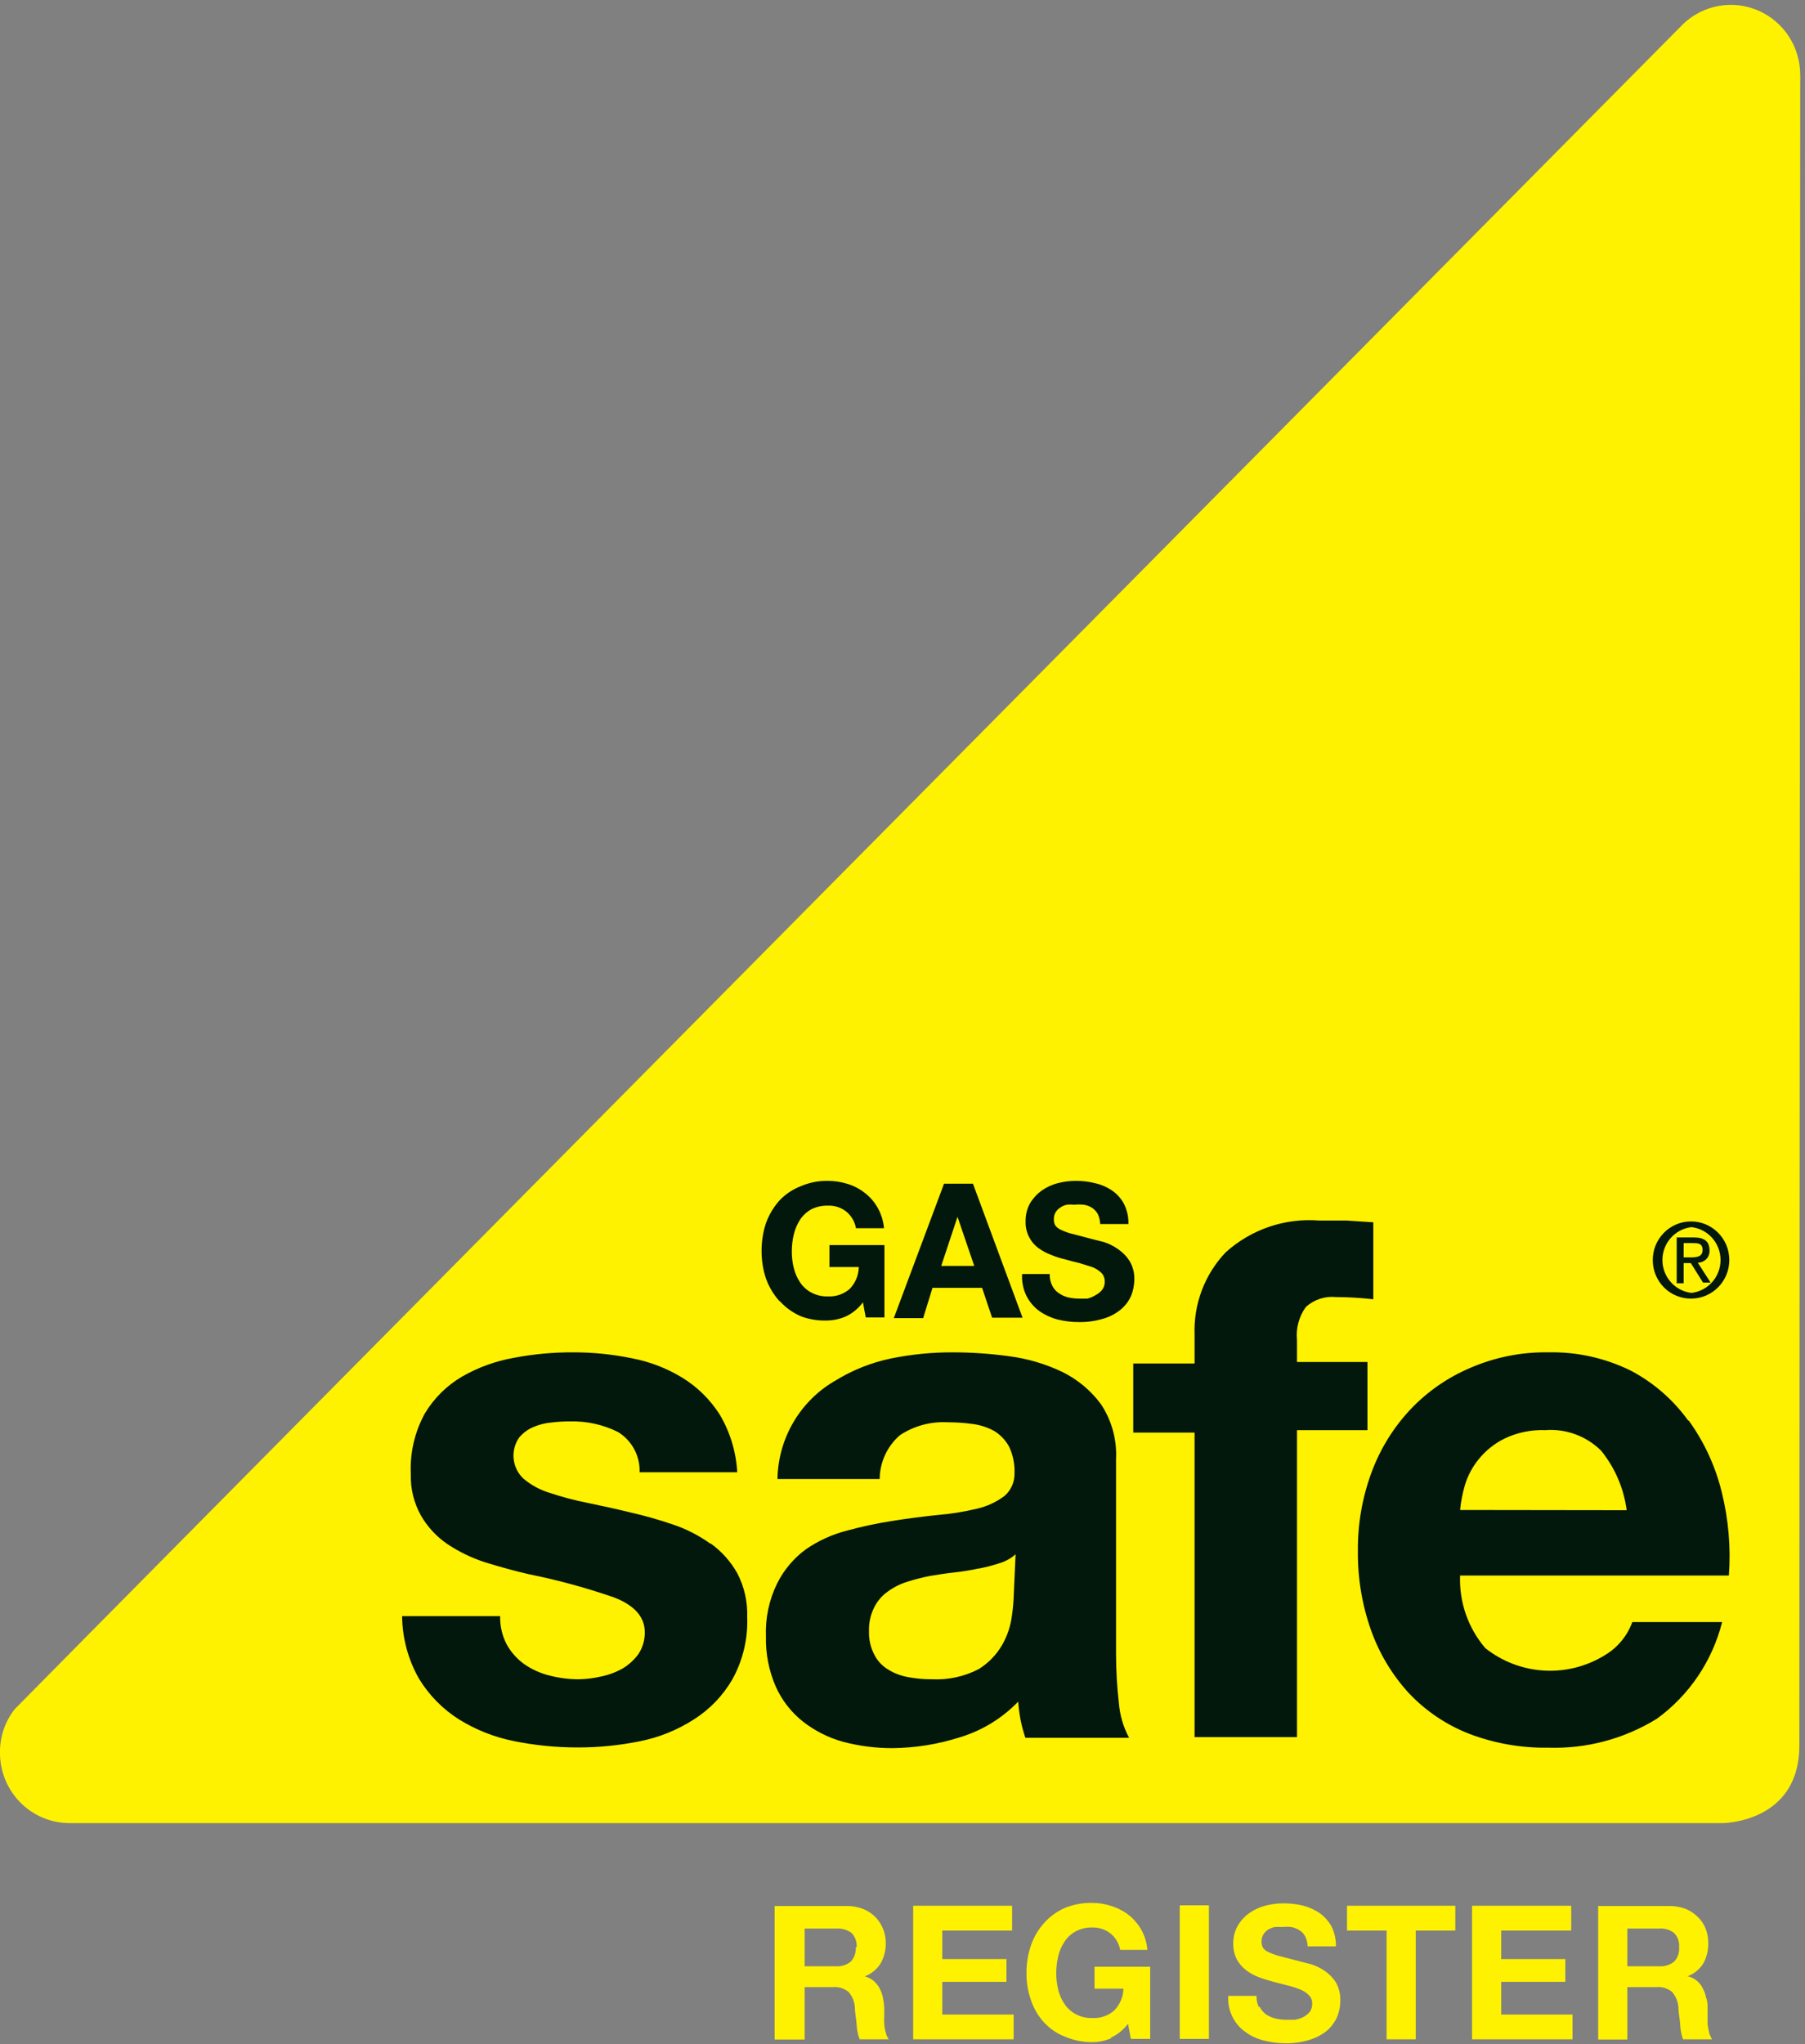 <?xml version="1.0" encoding="UTF-8"?>
<svg width="106px" height="120px" viewBox="0 0 106 120" version="1.1" xmlns="http://www.w3.org/2000/svg" xmlns:xlink="http://www.w3.org/1999/xlink">
    <rect x="0" y="0" width="106" height="120" fill="#808080" stroke="none"/>
    <!-- Generator: sketchtool 56.3 (101010) - https://sketch.com -->
    <title>AD7CF91C-DFBD-48AF-AD2D-0E3DA60A8921</title>
    <desc>Created with sketchtool.</desc>
    <g id="Homepage-Desktop-" stroke="none" stroke-width="1" fill="none" fill-rule="evenodd">
        <g id="GSR--Homepage----nav-load-" transform="translate(-240, -16)">
            <g id="MainNav/landing">
                <g id="Group-22">
                    <g id="logo/GS-logo-nokeyline" transform="translate(240, 15)">
                        <g>
                            <path d="M50.254,115.31 L50.305,115.31 C50.331,115.002 50.224,114.697 50.012,114.474 C49.756,114.288 49.445,114.197 49.13,114.216 L47.253,114.216 L47.253,116.43 L49.079,116.43 C49.396,116.454 49.71,116.357 49.96,116.16 C50.172,115.931 50.278,115.623 50.254,115.31 Z M50.778,117.022 L50.791,117.022 C50.982,117.075 51.16,117.167 51.314,117.293 C51.453,117.418 51.57,117.566 51.659,117.73 C51.748,117.901 51.812,118.083 51.851,118.271 C51.889,118.466 51.915,118.664 51.927,118.863 C51.927,118.979 51.927,119.134 51.927,119.301 C51.915,119.472 51.915,119.644 51.927,119.816 C51.936,119.986 51.966,120.155 52.017,120.318 C52.047,120.462 52.108,120.598 52.195,120.717 L50.484,120.717 C50.378,120.432 50.317,120.132 50.305,119.829 C50.28,119.481 50.203,119.159 50.203,118.837 C50.182,118.504 50.052,118.187 49.833,117.936 C49.575,117.725 49.245,117.623 48.913,117.653 L47.253,117.653 L47.253,120.73 L45.491,120.73 L45.491,112.89 L49.743,112.89 C50.061,112.89 50.377,112.947 50.676,113.058 C50.948,113.166 51.195,113.328 51.404,113.534 C51.797,113.94 52.017,114.485 52.017,115.053 C52.026,115.471 51.925,115.884 51.723,116.25 C51.502,116.607 51.17,116.879 50.778,117.022 Z M59.437,112.878 L59.437,114.332 L55.337,114.332 L55.337,116.006 L59.105,116.006 L59.105,117.344 L55.337,117.344 L55.337,119.262 L59.526,119.262 L59.526,120.717 L53.626,120.717 L53.626,112.878 L59.437,112.878 Z M65.26,120.652 C64.909,120.803 64.531,120.882 64.149,120.884 C63.61,120.888 63.076,120.783 62.578,120.575 C62.091,120.394 61.653,120.098 61.301,119.713 C60.963,119.342 60.707,118.903 60.548,118.426 C60.366,117.914 60.275,117.373 60.28,116.829 C60.275,116.273 60.366,115.72 60.548,115.195 C60.711,114.719 60.967,114.281 61.301,113.907 C61.633,113.528 62.043,113.225 62.502,113.019 C63.011,112.806 63.559,112.701 64.111,112.71 C64.501,112.705 64.89,112.766 65.26,112.89 C65.629,113.003 65.975,113.182 66.282,113.418 C66.581,113.655 66.832,113.948 67.023,114.281 C67.223,114.646 67.345,115.049 67.38,115.465 L65.784,115.465 C65.713,115.077 65.504,114.729 65.196,114.487 C64.894,114.26 64.526,114.142 64.149,114.152 C63.807,114.142 63.468,114.221 63.166,114.384 C62.9,114.525 62.676,114.733 62.514,114.989 C62.341,115.247 62.215,115.535 62.144,115.838 C62.067,116.167 62.029,116.504 62.029,116.842 C62.028,117.168 62.067,117.492 62.144,117.808 C62.217,118.107 62.342,118.39 62.514,118.644 C62.68,118.893 62.904,119.096 63.166,119.236 C63.468,119.399 63.807,119.479 64.149,119.468 C64.615,119.495 65.073,119.338 65.426,119.031 C65.766,118.688 65.963,118.227 65.975,117.743 L64.277,117.743 L64.277,116.456 L67.546,116.456 L67.546,120.691 L66.41,120.691 L66.244,119.803 C65.977,120.16 65.626,120.443 65.222,120.627 L65.26,120.652 Z M69.283,112.852 L70.994,112.852 L70.994,120.691 L69.283,120.691 L69.283,112.852 Z M73.97,118.799 C74.058,118.976 74.184,119.13 74.34,119.249 C74.509,119.362 74.694,119.444 74.89,119.494 C75.103,119.545 75.322,119.571 75.541,119.571 L76.039,119.571 C76.208,119.545 76.371,119.493 76.524,119.417 C76.67,119.343 76.8,119.243 76.907,119.121 C77.012,118.98 77.066,118.807 77.061,118.631 C77.071,118.438 76.997,118.249 76.856,118.117 C76.706,117.97 76.528,117.856 76.333,117.782 C76.092,117.686 75.844,117.608 75.592,117.55 L74.749,117.331 C74.464,117.257 74.182,117.167 73.906,117.061 C73.64,116.963 73.39,116.824 73.166,116.649 C72.945,116.479 72.762,116.264 72.629,116.018 C72.489,115.735 72.418,115.421 72.425,115.104 C72.418,114.74 72.506,114.381 72.68,114.062 C72.85,113.767 73.081,113.512 73.357,113.315 C73.639,113.114 73.955,112.965 74.289,112.878 C74.631,112.787 74.983,112.739 75.337,112.736 C75.732,112.733 76.126,112.776 76.512,112.865 C76.867,112.956 77.204,113.109 77.508,113.315 C77.792,113.523 78.028,113.791 78.197,114.1 C78.374,114.46 78.462,114.858 78.453,115.259 L76.793,115.259 C76.786,115.058 76.738,114.861 76.652,114.68 C76.576,114.531 76.461,114.407 76.32,114.319 C76.175,114.227 76.015,114.161 75.847,114.126 C75.652,114.105 75.455,114.105 75.26,114.126 C75.124,114.113 74.987,114.113 74.851,114.126 C74.716,114.156 74.587,114.209 74.468,114.281 C74.361,114.35 74.269,114.443 74.2,114.551 C74.12,114.678 74.08,114.826 74.085,114.976 C74.078,115.106 74.109,115.236 74.174,115.349 C74.261,115.468 74.381,115.558 74.519,115.606 C74.744,115.714 74.979,115.796 75.222,115.851 L76.409,116.16 L77.01,116.314 C77.281,116.402 77.539,116.527 77.776,116.688 C78.04,116.864 78.266,117.091 78.44,117.357 C78.63,117.684 78.723,118.06 78.708,118.438 C78.713,118.784 78.643,119.127 78.504,119.442 C78.361,119.751 78.151,120.023 77.891,120.241 C77.589,120.473 77.247,120.647 76.882,120.755 C76.426,120.891 75.952,120.957 75.477,120.949 C75.046,120.949 74.617,120.892 74.2,120.781 C73.813,120.688 73.448,120.517 73.127,120.279 C72.454,119.798 72.077,118.998 72.131,118.168 L73.791,118.168 C73.78,118.4 73.829,118.63 73.932,118.837 L73.97,118.799 Z M79.104,114.332 L79.104,112.878 L85.464,112.878 L85.464,114.332 L83.14,114.332 L83.14,120.717 L81.428,120.717 L81.428,114.332 L79.104,114.332 Z M92.271,112.878 L92.271,114.332 L88.159,114.332 L88.159,116.006 L91.926,116.006 L91.926,117.344 L88.159,117.344 L88.159,119.262 L92.348,119.262 L92.348,120.717 L86.447,120.717 L86.447,112.878 L92.271,112.878 Z M98.606,115.31 C98.636,115.001 98.528,114.695 98.312,114.474 C98.06,114.281 97.746,114.189 97.431,114.216 L95.566,114.216 L95.566,116.43 L97.431,116.43 C97.747,116.454 98.062,116.357 98.312,116.16 C98.529,115.934 98.636,115.623 98.606,115.31 Z M99.091,117.022 L99.142,117.022 C99.519,117.115 99.834,117.376 99.998,117.73 C100.092,117.898 100.157,118.081 100.189,118.271 C100.279,118.464 100.279,118.747 100.279,118.863 C100.279,118.979 100.279,119.134 100.279,119.301 L100.279,119.816 C100.3,119.985 100.33,120.152 100.368,120.318 C100.405,120.46 100.465,120.595 100.547,120.717 L98.835,120.717 C98.734,120.431 98.678,120.132 98.669,119.829 C98.644,119.481 98.567,119.159 98.567,118.837 C98.541,118.505 98.411,118.19 98.197,117.936 C97.939,117.725 97.609,117.623 97.277,117.653 L95.566,117.653 L95.566,120.73 L93.855,120.73 L93.855,112.89 L98.044,112.89 C98.366,112.89 98.686,112.947 98.989,113.058 C99.257,113.166 99.5,113.328 99.704,113.534 C99.905,113.725 100.062,113.958 100.164,114.216 C100.267,114.483 100.319,114.767 100.317,115.053 C100.33,115.47 100.233,115.883 100.036,116.25 C99.815,116.607 99.483,116.879 99.091,117.022 Z" id="Combined-Shape" fill="#FFF200" fill-rule="nonzero"></path>
                            <path d="M105.719,5.78 L105.719,5.78 C105.725,5.655 105.725,5.531 105.719,5.406 C105.724,3.768 104.763,2.282 103.273,1.628 C101.782,0.973 100.048,1.274 98.861,2.394 C98.861,2.394 1.277,100.881 0.868,101.331 C0.291,102.061 -0.016,102.972 -0.001,103.906 C-0.001,104.998 0.431,106.046 1.197,106.818 C1.963,107.591 3.003,108.025 4.087,108.025 L101.147,108.025 C101.147,108.025 105.668,108.025 105.668,103.468 L105.719,5.78 Z" id="Path" fill="#FFF200"></path>
                            <path d="M65.541,98.126 L65.541,86.657 C65.597,85.516 65.288,84.388 64.66,83.439 C64.061,82.627 63.277,81.974 62.374,81.533 C61.397,81.068 60.355,80.76 59.283,80.619 C58.174,80.467 57.057,80.389 55.937,80.388 C54.724,80.386 53.513,80.507 52.323,80.748 C51.177,80.987 50.079,81.422 49.079,82.035 C47,83.218 45.697,85.422 45.657,87.828 L51.659,87.828 C51.668,86.837 52.101,85.899 52.847,85.254 C53.675,84.706 54.655,84.44 55.644,84.494 C56.143,84.494 56.643,84.528 57.138,84.597 C57.586,84.657 58.019,84.801 58.415,85.022 C58.767,85.246 59.057,85.556 59.258,85.923 C59.489,86.408 59.598,86.943 59.577,87.48 C59.592,87.993 59.376,88.485 58.99,88.819 C58.511,89.178 57.963,89.432 57.38,89.566 C56.612,89.75 55.831,89.875 55.043,89.939 C54.175,90.029 53.281,90.145 52.387,90.287 C51.479,90.429 50.579,90.622 49.692,90.866 C48.849,91.086 48.049,91.452 47.33,91.947 C46.611,92.474 46.028,93.167 45.631,93.968 C45.163,94.927 44.939,95.989 44.98,97.057 C44.955,98.071 45.151,99.077 45.554,100.005 C45.911,100.806 46.455,101.508 47.138,102.052 C47.84,102.604 48.643,103.011 49.501,103.249 C50.455,103.502 51.438,103.628 52.425,103.623 C53.774,103.609 55.113,103.392 56.397,102.979 C57.687,102.585 58.856,101.868 59.794,100.893 C59.821,101.256 59.868,101.617 59.935,101.975 C60.007,102.328 60.101,102.676 60.216,103.017 L66.307,103.017 C65.968,102.385 65.763,101.688 65.707,100.971 C65.598,100.022 65.543,99.068 65.541,98.113 L65.541,98.126 Z M59.539,94.496 C59.529,94.953 59.491,95.408 59.424,95.86 C59.348,96.454 59.157,97.027 58.862,97.547 C58.525,98.137 58.046,98.632 57.47,98.988 C56.622,99.424 55.675,99.628 54.724,99.58 C54.253,99.583 53.782,99.54 53.319,99.452 C52.903,99.379 52.504,99.226 52.144,99.001 C51.799,98.792 51.52,98.489 51.34,98.126 C51.122,97.705 51.017,97.235 51.033,96.761 C51.016,96.275 51.121,95.792 51.34,95.358 C51.52,94.993 51.788,94.679 52.119,94.444 C52.463,94.189 52.847,93.993 53.255,93.865 C53.695,93.724 54.143,93.608 54.596,93.518 C55.069,93.44 55.554,93.363 56.027,93.312 C56.499,93.26 56.972,93.183 57.406,93.093 C57.839,93.019 58.266,92.911 58.683,92.771 C59.037,92.669 59.365,92.489 59.641,92.243 L59.539,94.496 Z M99.129,84.378 C98.25,83.163 97.105,82.167 95.783,81.469 C94.271,80.721 92.602,80.35 90.917,80.388 C89.356,80.364 87.807,80.671 86.371,81.289 C85.037,81.849 83.832,82.682 82.833,83.735 C81.832,84.798 81.054,86.055 80.547,87.429 C80,88.902 79.728,90.464 79.743,92.037 C79.724,93.633 79.987,95.22 80.522,96.723 C81.01,98.088 81.766,99.34 82.744,100.404 C83.729,101.443 84.928,102.251 86.256,102.773 C87.744,103.343 89.326,103.623 90.917,103.597 C93.165,103.672 95.385,103.081 97.303,101.897 C99.201,100.517 100.558,98.508 101.134,96.221 L95.86,96.221 C95.562,97.036 94.993,97.723 94.251,98.164 C92.054,99.522 89.252,99.358 87.227,97.753 C86.215,96.573 85.685,95.05 85.745,93.492 L101.53,93.492 C101.651,91.845 101.508,90.189 101.109,88.587 C100.74,87.08 100.085,85.66 99.18,84.404 L99.129,84.378 Z M85.745,89.643 C85.794,89.15 85.888,88.663 86.026,88.188 C86.195,87.628 86.473,87.108 86.843,86.657 C87.257,86.147 87.776,85.734 88.363,85.447 C89.105,85.094 89.919,84.926 90.739,84.957 C91.953,84.86 93.15,85.296 94.021,86.155 C94.837,87.157 95.359,88.37 95.528,89.656 L85.745,89.643 Z M65.592,74.286 C65.356,74.126 65.098,74 64.826,73.913 L64.213,73.759 L63.038,73.45 C62.791,73.396 62.551,73.314 62.323,73.205 C62.188,73.15 62.07,73.061 61.978,72.948 C61.913,72.835 61.882,72.705 61.889,72.574 C61.882,72.424 61.922,72.276 62.004,72.149 C62.074,72.038 62.17,71.945 62.285,71.879 C62.395,71.8 62.521,71.747 62.655,71.725 C62.795,71.706 62.937,71.706 63.076,71.725 C63.267,71.704 63.46,71.704 63.651,71.725 C63.823,71.751 63.989,71.812 64.136,71.905 C64.272,71.999 64.385,72.122 64.468,72.265 C64.555,72.451 64.603,72.652 64.609,72.857 L66.269,72.857 C66.28,72.452 66.192,72.05 66.014,71.686 C65.848,71.373 65.612,71.104 65.324,70.901 C65.022,70.694 64.684,70.545 64.328,70.463 C63.944,70.365 63.549,70.317 63.153,70.322 C62.795,70.324 62.439,70.372 62.093,70.463 C61.759,70.553 61.444,70.702 61.161,70.901 C60.888,71.102 60.658,71.356 60.484,71.647 C60.308,71.971 60.22,72.335 60.228,72.703 C60.217,73.02 60.288,73.335 60.433,73.617 C60.557,73.865 60.736,74.081 60.956,74.248 C61.187,74.42 61.441,74.559 61.71,74.66 C61.982,74.775 62.264,74.865 62.553,74.93 C62.847,75.02 63.127,75.084 63.396,75.149 L64.136,75.38 C64.335,75.457 64.517,75.57 64.673,75.715 C64.806,75.852 64.88,76.038 64.877,76.23 C64.885,76.406 64.831,76.579 64.724,76.719 C64.62,76.849 64.489,76.954 64.341,77.028 C64.191,77.123 64.027,77.193 63.855,77.234 L63.37,77.234 C63.147,77.235 62.924,77.209 62.706,77.157 C62.509,77.106 62.323,77.018 62.157,76.899 C61.998,76.788 61.871,76.637 61.787,76.462 C61.685,76.254 61.637,76.024 61.646,75.792 L60.024,75.792 C59.997,76.236 60.085,76.68 60.28,77.08 C60.458,77.424 60.711,77.723 61.02,77.955 C61.347,78.183 61.709,78.353 62.093,78.457 C62.51,78.563 62.94,78.615 63.37,78.611 C63.845,78.619 64.319,78.554 64.775,78.418 C65.142,78.315 65.485,78.14 65.784,77.903 C66.051,77.69 66.266,77.417 66.41,77.105 C66.544,76.788 66.613,76.446 66.614,76.101 C66.625,75.721 66.528,75.346 66.333,75.02 C66.159,74.75 65.933,74.518 65.669,74.338 L65.592,74.286 Z M45.835,77.427 C46.191,77.811 46.628,78.11 47.113,78.302 C47.568,78.46 48.048,78.535 48.53,78.521 C48.916,78.52 49.298,78.441 49.654,78.29 C50.059,78.101 50.41,77.813 50.676,77.453 L50.842,78.341 L51.94,78.341 L51.94,74.093 L48.709,74.093 L48.709,75.38 L50.433,75.38 C50.425,75.863 50.233,76.324 49.897,76.668 C49.543,76.974 49.085,77.13 48.62,77.105 C48.277,77.116 47.938,77.036 47.636,76.874 C47.374,76.733 47.15,76.53 46.985,76.281 C46.813,76.022 46.688,75.735 46.614,75.432 C46.537,75.116 46.498,74.792 46.5,74.466 C46.499,74.133 46.538,73.8 46.614,73.475 C46.688,73.164 46.813,72.868 46.985,72.6 C47.153,72.351 47.376,72.144 47.636,71.995 C47.942,71.843 48.279,71.768 48.62,71.776 C49.001,71.761 49.375,71.879 49.68,72.111 C49.99,72.357 50.2,72.71 50.267,73.102 L51.914,73.102 C51.877,72.681 51.751,72.273 51.544,71.905 C51.357,71.57 51.106,71.277 50.803,71.042 C50.499,70.8 50.152,70.617 49.782,70.502 C49.405,70.384 49.014,70.323 48.62,70.322 C48.066,70.311 47.517,70.42 47.01,70.643 C46.523,70.831 46.085,71.131 45.733,71.519 C45.407,71.898 45.151,72.334 44.98,72.806 C44.808,73.333 44.721,73.885 44.724,74.441 C44.722,74.988 44.808,75.531 44.98,76.05 C45.149,76.523 45.404,76.959 45.733,77.337 L45.835,77.427 Z M41.723,91.625 C41.047,91.139 40.302,90.757 39.514,90.493 C38.675,90.208 37.823,89.967 36.96,89.772 C36.117,89.566 35.287,89.386 34.469,89.218 C33.73,89.072 33,88.878 32.285,88.639 C31.719,88.469 31.193,88.184 30.74,87.802 C30.07,87.177 29.961,86.149 30.485,85.395 C30.709,85.126 30.993,84.914 31.315,84.777 C31.656,84.63 32.018,84.539 32.387,84.507 C32.752,84.462 33.119,84.44 33.486,84.443 C34.454,84.419 35.413,84.631 36.283,85.06 C37.104,85.557 37.594,86.464 37.56,87.429 L43.294,87.429 C43.23,86.228 42.875,85.061 42.26,84.031 C41.702,83.157 40.955,82.422 40.076,81.881 C39.161,81.321 38.152,80.933 37.1,80.735 C35.965,80.503 34.81,80.386 33.652,80.388 C32.486,80.383 31.323,80.491 30.178,80.71 C29.105,80.899 28.072,81.273 27.126,81.817 C26.236,82.34 25.49,83.079 24.955,83.966 C24.354,85.054 24.066,86.289 24.125,87.532 C24.098,88.387 24.306,89.233 24.725,89.978 C25.113,90.647 25.645,91.219 26.283,91.651 C26.971,92.109 27.719,92.468 28.505,92.719 C29.356,92.985 30.208,93.217 31.059,93.415 C32.757,93.755 34.429,94.21 36.066,94.779 C37.266,95.242 37.866,95.925 37.866,96.826 C37.871,97.284 37.737,97.733 37.483,98.113 C37.229,98.458 36.907,98.747 36.538,98.963 C36.138,99.182 35.708,99.338 35.261,99.426 C34.842,99.522 34.414,99.574 33.984,99.58 C33.407,99.581 32.832,99.507 32.273,99.362 C31.748,99.233 31.251,99.011 30.804,98.705 C30.38,98.404 30.027,98.013 29.769,97.559 C29.494,97.042 29.357,96.46 29.373,95.873 L23.614,95.873 C23.626,97.166 23.969,98.434 24.61,99.555 C25.195,100.513 25.99,101.323 26.934,101.923 C27.93,102.545 29.029,102.981 30.178,103.21 C31.406,103.459 32.655,103.584 33.907,103.584 C35.134,103.587 36.357,103.466 37.56,103.223 C38.695,103.001 39.778,102.564 40.753,101.936 C41.683,101.346 42.459,100.538 43.013,99.58 C43.628,98.465 43.929,97.2 43.881,95.925 C43.911,95.03 43.709,94.142 43.294,93.35 C42.904,92.658 42.368,92.06 41.723,91.6 L41.723,91.625 Z M80.305,80.954 L76.167,80.954 L76.167,79.667 C76.097,78.976 76.283,78.283 76.69,77.723 C77.171,77.289 77.811,77.079 78.453,77.144 C79.187,77.147 79.92,77.19 80.649,77.273 L80.649,72.754 L79.079,72.651 C78.542,72.651 78.006,72.651 77.469,72.651 C75.463,72.49 73.478,73.165 71.978,74.518 C70.746,75.812 70.088,77.553 70.152,79.345 L70.152,81.044 L66.55,81.044 L66.55,85.099 L70.152,85.099 L70.152,102.979 L76.167,102.979 L76.167,84.957 L80.305,84.957 L80.305,80.954 Z M54.762,76.603 L57.674,76.603 L58.262,78.354 L60.05,78.354 L57.138,70.489 L55.439,70.489 L52.489,78.38 L54.213,78.38 L54.762,76.603 Z M56.231,72.433 L56.231,72.433 L57.214,75.316 L55.273,75.316 L56.231,72.433 Z M99.333,77.234 C100.575,77.22 101.57,76.194 101.555,74.943 C101.541,73.692 100.524,72.689 99.282,72.703 C98.041,72.717 97.046,73.743 97.06,74.994 C97.064,75.596 97.306,76.172 97.733,76.593 C98.16,77.013 98.736,77.244 99.333,77.234 L99.333,77.234 Z M99.333,73.038 C100.306,73.151 101.04,73.981 101.04,74.969 C101.04,75.956 100.306,76.786 99.333,76.899 C98.361,76.786 97.627,75.956 97.627,74.969 C97.627,73.981 98.361,73.151 99.333,73.038 L99.333,73.038 Z M98.874,75.149 L99.295,75.149 L100.01,76.294 L100.457,76.294 L99.704,75.123 C99.892,75.127 100.074,75.051 100.205,74.914 C100.336,74.778 100.404,74.592 100.393,74.402 C100.393,73.887 100.1,73.643 99.474,73.643 L98.465,73.643 L98.465,76.333 L98.874,76.333 L98.874,75.149 Z M98.874,73.977 L99.41,73.977 C99.691,73.977 99.985,73.977 99.985,74.376 C99.985,74.775 99.653,74.814 99.295,74.814 L98.874,74.814 L98.874,73.977 Z" id="Shape" fill="#03180D" fill-rule="nonzero"></path>
                        </g>
                    </g>
                </g>
            </g>
        </g>
    </g>
</svg>